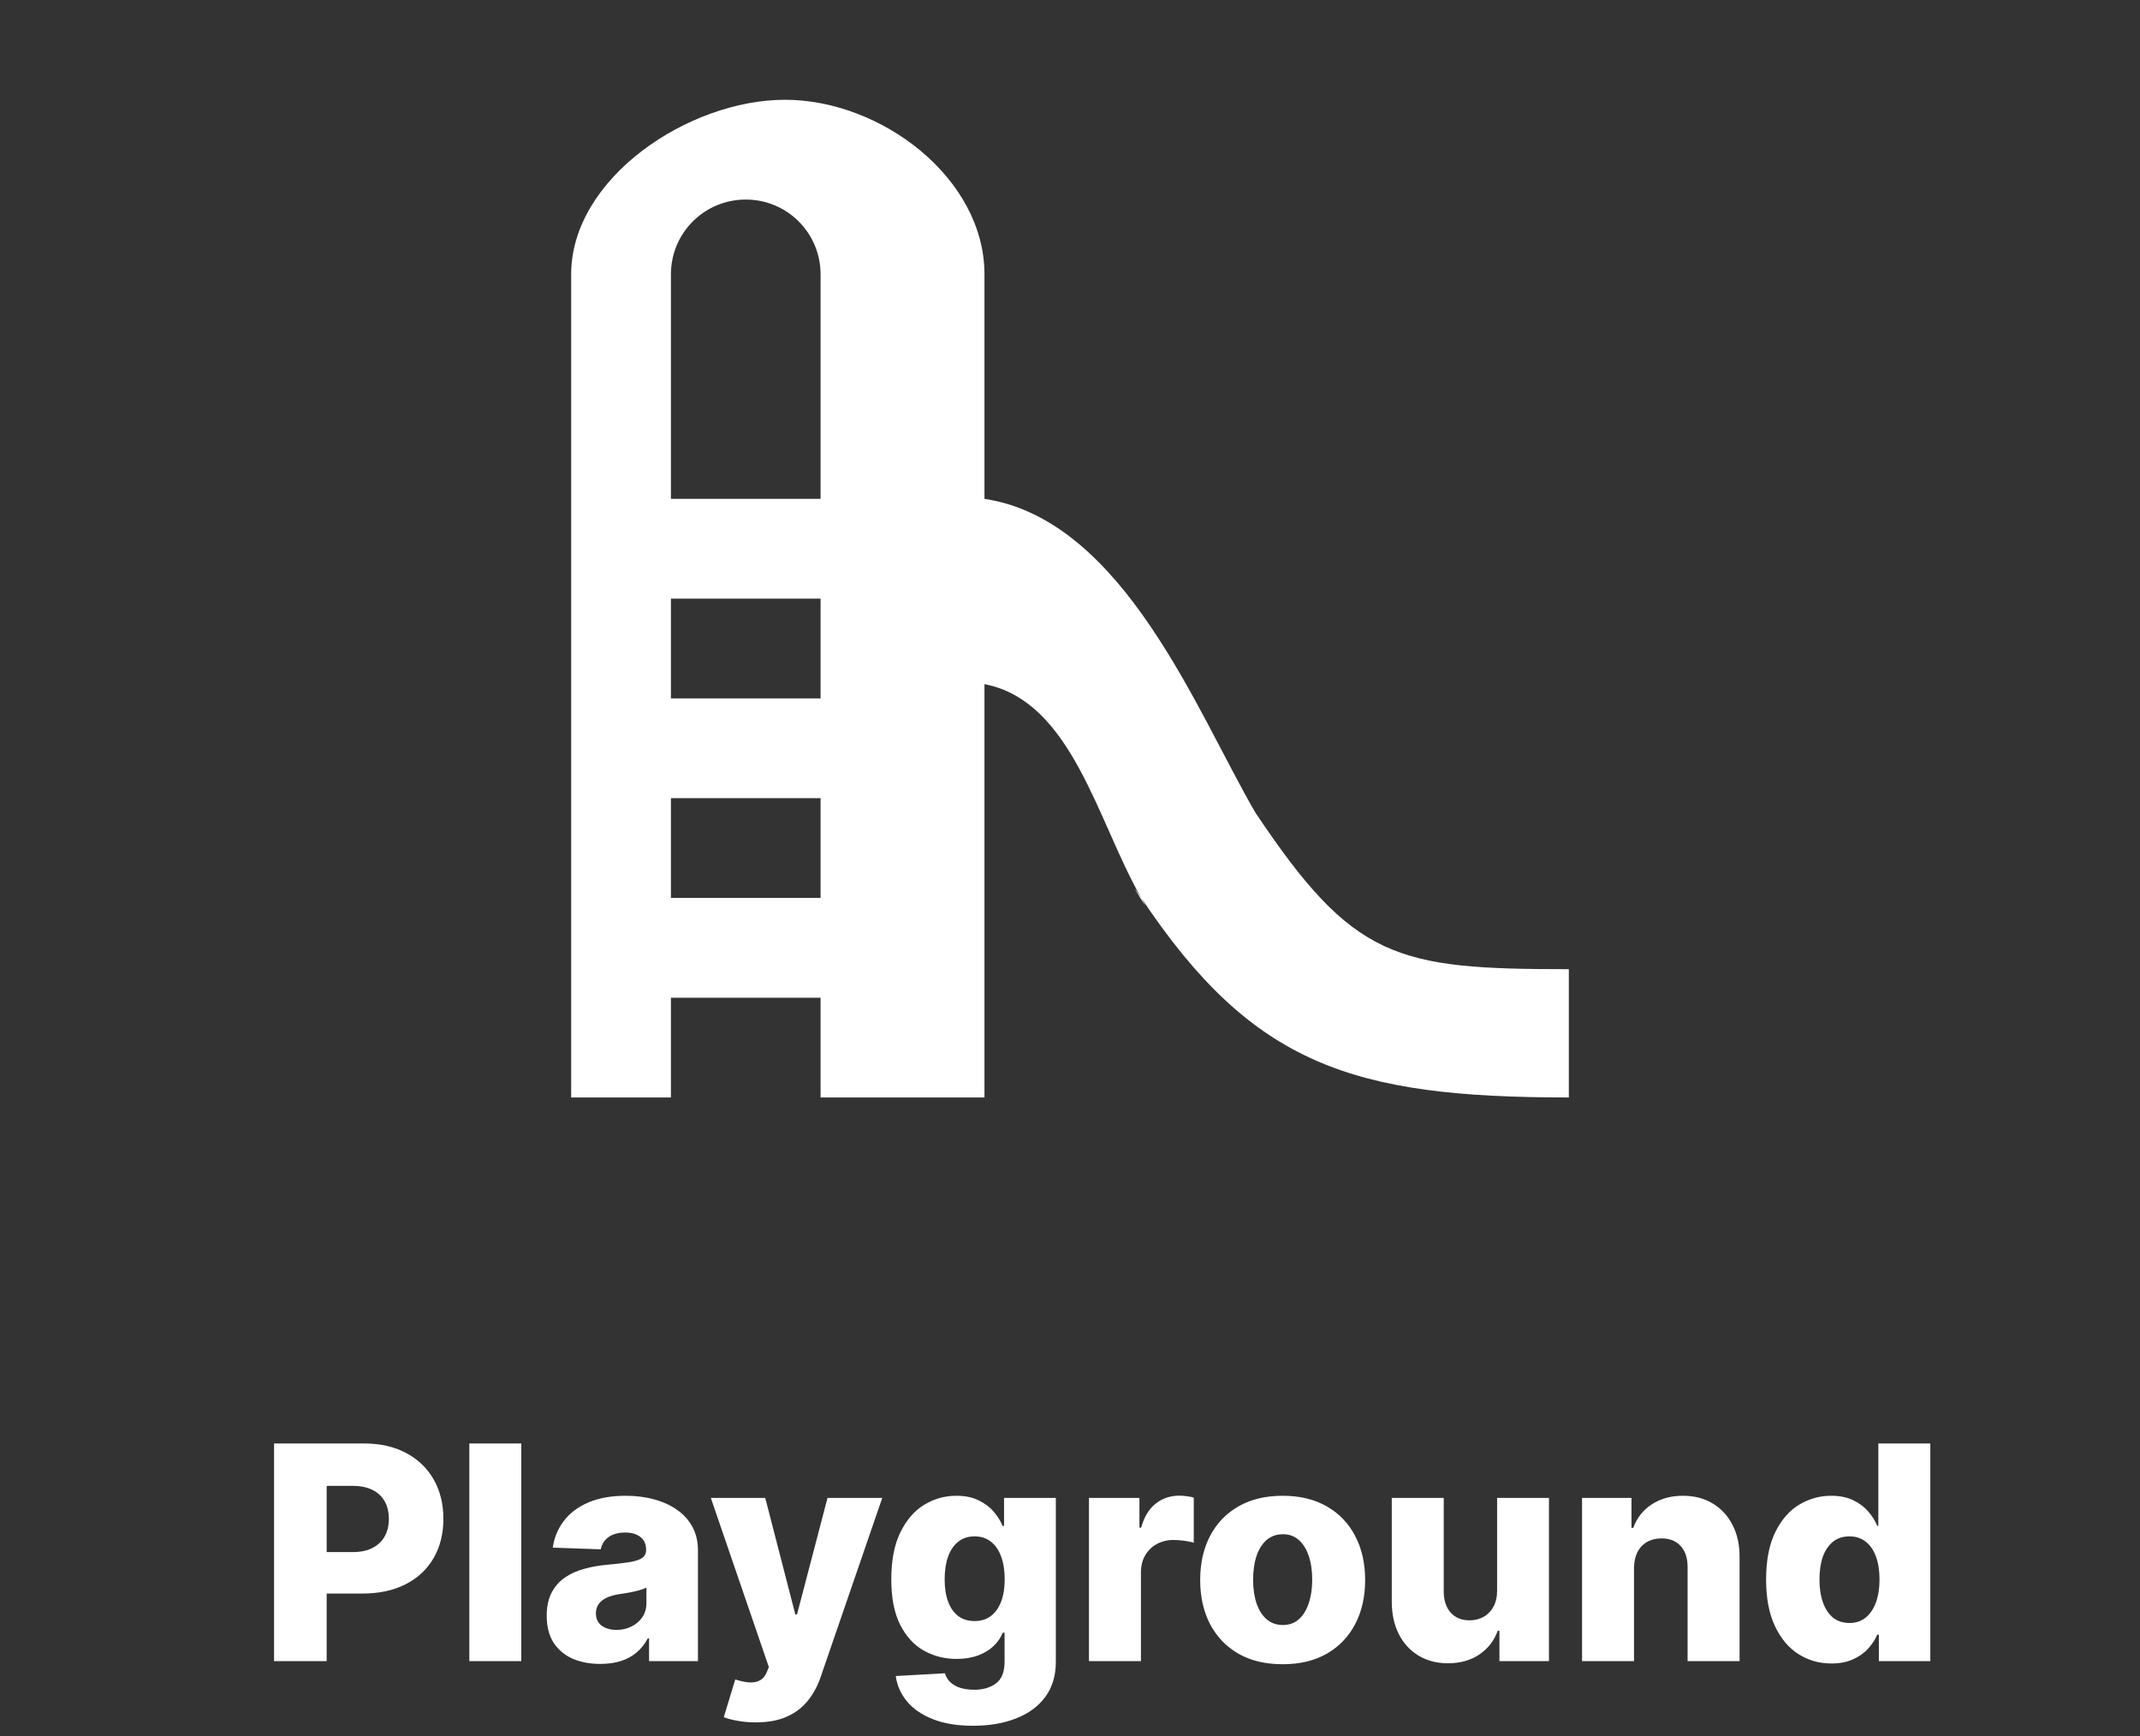 <svg width="143" height="116" viewBox="0 0 143 116" fill="none" xmlns="http://www.w3.org/2000/svg">
<rect x="0" y="0" width="143" height="116" fill="#333333" stroke="none"/>
<path d="M83.88 54.286C82.68 52.453 84.78 55.853 83.88 54.286C79.98 47.586 75.085 34.734 65.785 33.334V18.334C65.785 11.9 58.885 6.667 52.452 6.667C46.018 6.667 38.166 11.9 38.166 18.334V73.334H44.833V66.667H54.833V73.334H65.785V45.715C71.652 46.848 73.328 54.9 76.261 60C74.961 58.034 77.228 61.7 76.261 60C83.728 71.2 90.399 73.334 104.833 73.334V64.762C93.266 64.762 90.447 64.119 83.88 54.286ZM49.833 13.334C52.599 13.334 54.833 15.567 54.833 18.334V33.334H44.833V18.334C44.833 15.567 47.066 13.334 49.833 13.334ZM44.833 60V53.334H54.833V60H44.833ZM54.833 46.667H44.833V40H54.833V46.667Z" fill="white"/>
<path d="M18.314 111V96.454H24.322C25.411 96.454 26.351 96.668 27.142 97.094C27.937 97.515 28.55 98.105 28.981 98.862C29.412 99.615 29.628 100.491 29.628 101.49C29.628 102.494 29.407 103.372 28.967 104.125C28.532 104.873 27.909 105.453 27.099 105.865C26.29 106.277 25.328 106.483 24.216 106.483H20.508V103.713H23.562C24.093 103.713 24.535 103.621 24.89 103.436C25.25 103.251 25.523 102.993 25.707 102.662C25.892 102.326 25.984 101.935 25.984 101.49C25.984 101.04 25.892 100.652 25.707 100.325C25.523 99.994 25.25 99.738 24.89 99.558C24.531 99.378 24.088 99.288 23.562 99.288H21.829V111H18.314ZM34.834 96.454V111H31.361V96.454H34.834ZM40.12 111.185C39.423 111.185 38.806 111.069 38.266 110.837C37.731 110.6 37.307 110.245 36.995 109.771C36.687 109.293 36.533 108.694 36.533 107.974C36.533 107.368 36.639 106.857 36.852 106.44C37.066 106.024 37.359 105.685 37.733 105.425C38.107 105.164 38.538 104.968 39.026 104.835C39.513 104.698 40.034 104.606 40.588 104.558C41.209 104.501 41.708 104.442 42.087 104.381C42.466 104.314 42.74 104.222 42.911 104.104C43.086 103.981 43.173 103.808 43.173 103.585V103.55C43.173 103.185 43.048 102.903 42.797 102.705C42.546 102.506 42.208 102.406 41.781 102.406C41.322 102.406 40.953 102.506 40.673 102.705C40.394 102.903 40.217 103.178 40.141 103.528L36.938 103.415C37.032 102.752 37.276 102.16 37.669 101.639C38.067 101.114 38.611 100.702 39.303 100.403C39.999 100.1 40.834 99.949 41.81 99.949C42.506 99.949 43.147 100.032 43.735 100.197C44.322 100.358 44.833 100.595 45.269 100.908C45.704 101.215 46.04 101.594 46.277 102.044C46.519 102.494 46.639 103.008 46.639 103.585V111H43.372V109.48H43.287C43.093 109.849 42.844 110.162 42.541 110.418C42.243 110.673 41.89 110.865 41.483 110.993C41.081 111.121 40.626 111.185 40.12 111.185ZM41.192 108.912C41.566 108.912 41.902 108.836 42.2 108.685C42.504 108.533 42.745 108.325 42.925 108.06C43.105 107.79 43.195 107.477 43.195 107.122V106.085C43.095 106.137 42.975 106.185 42.833 106.227C42.695 106.27 42.544 106.31 42.378 106.348C42.212 106.386 42.042 106.419 41.867 106.447C41.691 106.476 41.523 106.502 41.362 106.526C41.036 106.578 40.756 106.658 40.524 106.767C40.297 106.876 40.122 107.018 39.999 107.193C39.88 107.364 39.821 107.567 39.821 107.804C39.821 108.164 39.949 108.438 40.205 108.628C40.465 108.817 40.794 108.912 41.192 108.912ZM50.496 115.091C50.079 115.091 49.686 115.058 49.317 114.991C48.948 114.93 48.63 114.847 48.365 114.743L49.132 112.222C49.473 112.335 49.781 112.402 50.056 112.42C50.335 112.439 50.574 112.394 50.773 112.286C50.977 112.181 51.133 111.994 51.242 111.724L51.377 111.398L47.499 100.091H51.135L53.145 107.875H53.259L55.297 100.091H58.955L54.843 112.044C54.644 112.641 54.362 113.166 53.997 113.621C53.638 114.08 53.171 114.44 52.598 114.7C52.03 114.961 51.329 115.091 50.496 115.091ZM65.02 115.318C63.983 115.318 63.095 115.174 62.357 114.885C61.618 114.596 61.038 114.201 60.617 113.699C60.195 113.197 59.942 112.629 59.857 111.994L63.145 111.81C63.207 112.032 63.32 112.226 63.486 112.392C63.656 112.558 63.877 112.686 64.147 112.776C64.421 112.866 64.743 112.911 65.112 112.911C65.695 112.911 66.175 112.768 66.554 112.484C66.938 112.205 67.129 111.715 67.129 111.014V109.097H67.009C66.871 109.433 66.663 109.733 66.384 109.999C66.104 110.264 65.756 110.472 65.34 110.624C64.928 110.775 64.454 110.851 63.919 110.851C63.124 110.851 62.395 110.666 61.732 110.297C61.074 109.923 60.546 109.345 60.148 108.564C59.755 107.778 59.558 106.767 59.558 105.531C59.558 104.258 59.762 103.209 60.169 102.385C60.576 101.556 61.109 100.943 61.767 100.545C62.43 100.148 63.143 99.949 63.905 99.949C64.478 99.949 64.968 100.048 65.375 100.247C65.787 100.441 66.126 100.692 66.391 101C66.656 101.308 66.857 101.627 66.995 101.959H67.094V100.091H70.553V111.043C70.553 111.966 70.321 112.745 69.857 113.379C69.393 114.014 68.744 114.494 67.911 114.821C67.077 115.152 66.114 115.318 65.02 115.318ZM65.127 108.322C65.548 108.322 65.908 108.211 66.206 107.989C66.504 107.766 66.734 107.446 66.895 107.03C67.056 106.613 67.136 106.114 67.136 105.531C67.136 104.939 67.056 104.43 66.895 104.004C66.739 103.573 66.509 103.242 66.206 103.01C65.908 102.778 65.548 102.662 65.127 102.662C64.696 102.662 64.331 102.78 64.033 103.017C63.735 103.254 63.507 103.588 63.351 104.018C63.2 104.445 63.124 104.949 63.124 105.531C63.124 106.114 63.202 106.613 63.358 107.03C63.514 107.446 63.739 107.766 64.033 107.989C64.331 108.211 64.696 108.322 65.127 108.322ZM72.767 111V100.091H76.14V102.08H76.254C76.453 101.36 76.777 100.825 77.227 100.474C77.677 100.119 78.2 99.942 78.797 99.942C78.958 99.942 79.123 99.954 79.294 99.977C79.464 99.996 79.623 100.027 79.77 100.07V103.088C79.604 103.031 79.386 102.986 79.116 102.953C78.851 102.92 78.614 102.903 78.406 102.903C77.994 102.903 77.623 102.996 77.291 103.18C76.964 103.36 76.706 103.614 76.517 103.94C76.332 104.262 76.24 104.641 76.24 105.077V111H72.767ZM85.711 111.206C84.565 111.206 83.58 110.972 82.756 110.503C81.937 110.029 81.305 109.371 80.86 108.528C80.42 107.681 80.199 106.698 80.199 105.581C80.199 104.459 80.42 103.476 80.86 102.634C81.305 101.786 81.937 101.128 82.756 100.659C83.58 100.186 84.565 99.949 85.711 99.949C86.857 99.949 87.839 100.186 88.658 100.659C89.482 101.128 90.114 101.786 90.555 102.634C91 103.476 91.222 104.459 91.222 105.581C91.222 106.698 91 107.681 90.555 108.528C90.114 109.371 89.482 110.029 88.658 110.503C87.839 110.972 86.857 111.206 85.711 111.206ZM85.732 108.585C86.149 108.585 86.501 108.457 86.79 108.202C87.079 107.946 87.299 107.591 87.451 107.136C87.607 106.682 87.685 106.156 87.685 105.56C87.685 104.954 87.607 104.423 87.451 103.969C87.299 103.514 87.079 103.159 86.79 102.903C86.501 102.648 86.149 102.52 85.732 102.52C85.301 102.52 84.937 102.648 84.638 102.903C84.345 103.159 84.12 103.514 83.964 103.969C83.812 104.423 83.736 104.954 83.736 105.56C83.736 106.156 83.812 106.682 83.964 107.136C84.12 107.591 84.345 107.946 84.638 108.202C84.937 108.457 85.301 108.585 85.732 108.585ZM100.04 106.291V100.091H103.506V111H100.196V108.969H100.082C99.841 109.636 99.429 110.167 98.846 110.56C98.269 110.948 97.57 111.142 96.751 111.142C96.008 111.142 95.355 110.972 94.791 110.631C94.228 110.29 93.79 109.814 93.477 109.203C93.165 108.588 93.006 107.868 93.001 107.044V100.091H96.474V106.362C96.479 106.954 96.635 107.42 96.943 107.761C97.251 108.102 97.67 108.273 98.2 108.273C98.546 108.273 98.856 108.197 99.13 108.045C99.41 107.889 99.63 107.664 99.791 107.371C99.957 107.072 100.04 106.713 100.04 106.291ZM109.189 104.778V111H105.716V100.091H109.019V102.094H109.139C109.381 101.426 109.793 100.903 110.375 100.524C110.958 100.141 111.651 99.949 112.456 99.949C113.223 99.949 113.888 100.122 114.452 100.467C115.02 100.808 115.46 101.286 115.773 101.902C116.09 102.513 116.246 103.228 116.242 104.047V111H112.769V104.729C112.773 104.123 112.619 103.649 112.307 103.308C111.999 102.967 111.571 102.797 111.021 102.797C110.657 102.797 110.335 102.877 110.056 103.038C109.781 103.195 109.568 103.42 109.416 103.713C109.27 104.007 109.194 104.362 109.189 104.778ZM122.376 111.156C121.571 111.156 120.84 110.948 120.182 110.531C119.523 110.115 118.998 109.49 118.605 108.656C118.212 107.823 118.015 106.788 118.015 105.553C118.015 104.269 118.219 103.214 118.626 102.385C119.033 101.556 119.566 100.943 120.224 100.545C120.887 100.148 121.6 99.949 122.362 99.949C122.935 99.949 123.425 100.048 123.832 100.247C124.239 100.441 124.576 100.692 124.841 101C125.106 101.308 125.307 101.627 125.444 101.959H125.515V96.454H128.988V111H125.551V109.232H125.444C125.298 109.568 125.089 109.883 124.819 110.176C124.55 110.47 124.211 110.706 123.804 110.886C123.401 111.066 122.925 111.156 122.376 111.156ZM123.584 108.45C124.005 108.45 124.365 108.332 124.663 108.095C124.961 107.854 125.191 107.515 125.352 107.08C125.513 106.644 125.594 106.133 125.594 105.545C125.594 104.949 125.513 104.435 125.352 104.004C125.196 103.573 124.966 103.242 124.663 103.01C124.365 102.778 124.005 102.662 123.584 102.662C123.153 102.662 122.788 102.78 122.49 103.017C122.192 103.254 121.964 103.588 121.808 104.018C121.657 104.449 121.581 104.958 121.581 105.545C121.581 106.133 121.659 106.644 121.815 107.08C121.971 107.515 122.196 107.854 122.49 108.095C122.788 108.332 123.153 108.45 123.584 108.45Z" fill="white"/>
</svg>
